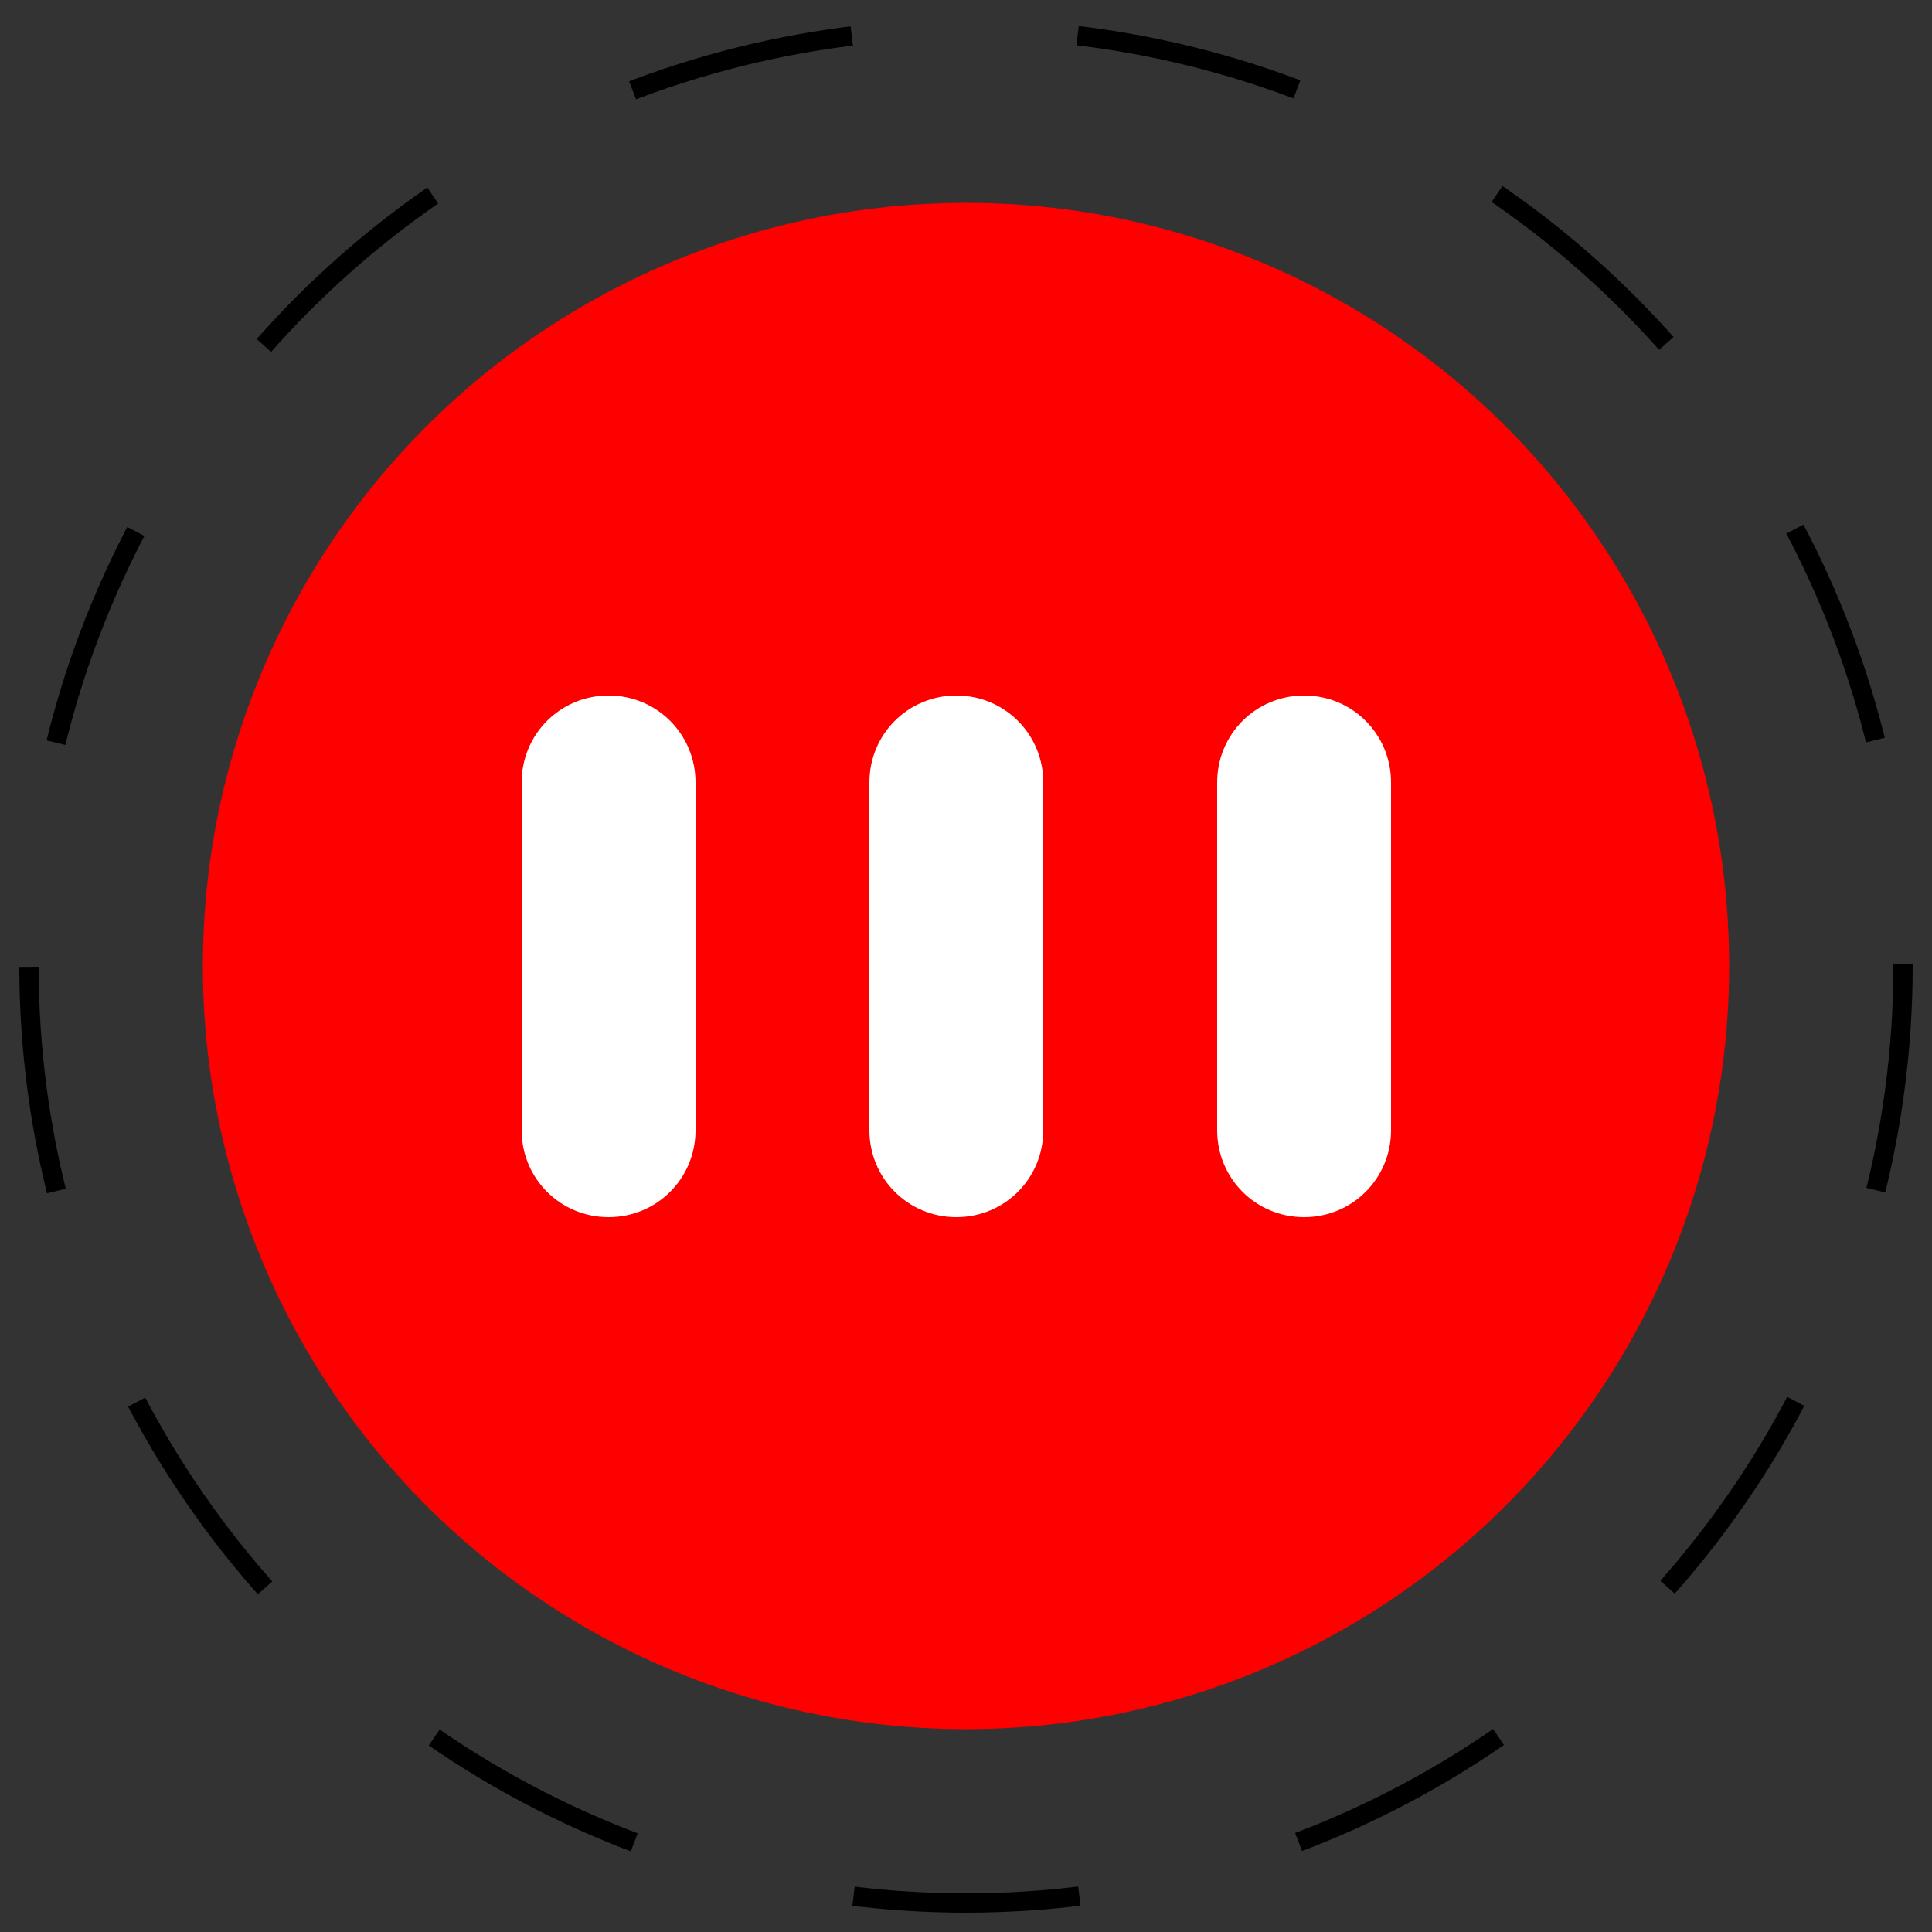 <?xml version="1.0" encoding="utf-8"?>
<!-- Generator: Adobe Illustrator 18.1.1, SVG Export Plug-In . SVG Version: 6.00 Build 0)  -->
<svg version="1.1" id="Layer_1" xmlns="http://www.w3.org/2000/svg" xmlns:xlink="http://www.w3.org/1999/xlink" x="0px" y="0px"
	 viewBox="0 0 100 100" enable-background="new 0 0 100 100" xml:space="preserve">
<rect x="0" y="0" width="100" height="100" fill="#333333" stroke="none"/>
<g>
	<circle fill="none" stroke="#000000" stroke-miterlimit="10" stroke-dasharray="11.717,11.717" cx="50" cy="50" r="48.5">
			<animateTransform attributeName="transform" attributeType="xml" type="rotate" from="0 50 50" to="360 50 50" dur="10s" repeatCount="indefinite" />
</circle>

</g>
<circle fill="#FF0000" cx="50" cy="50" r="39.5"/>
<path fill="#FFFFFF" d="M31.5,63L31.5,63C29,63,27,61,27,58.5v-18c0-2.5,2-4.5,4.5-4.5h0c2.5,0,4.5,2,4.5,4.5v18
	C36,61,34,63,31.5,63z"/>
<path fill="#FFFFFF" d="M67.5,63L67.5,63C65,63,63,61,63,58.5v-18c0-2.5,2-4.5,4.5-4.5h0c2.5,0,4.5,2,4.5,4.5v18
	C72,61,70,63,67.5,63z"/>
<path fill="#FFFFFF" d="M49.5,63L49.5,63C47,63,45,61,45,58.5v-18c0-2.5,2-4.5,4.5-4.5h0c2.5,0,4.5,2,4.5,4.5v18
	C54,61,52,63,49.5,63z"/>
</svg>
